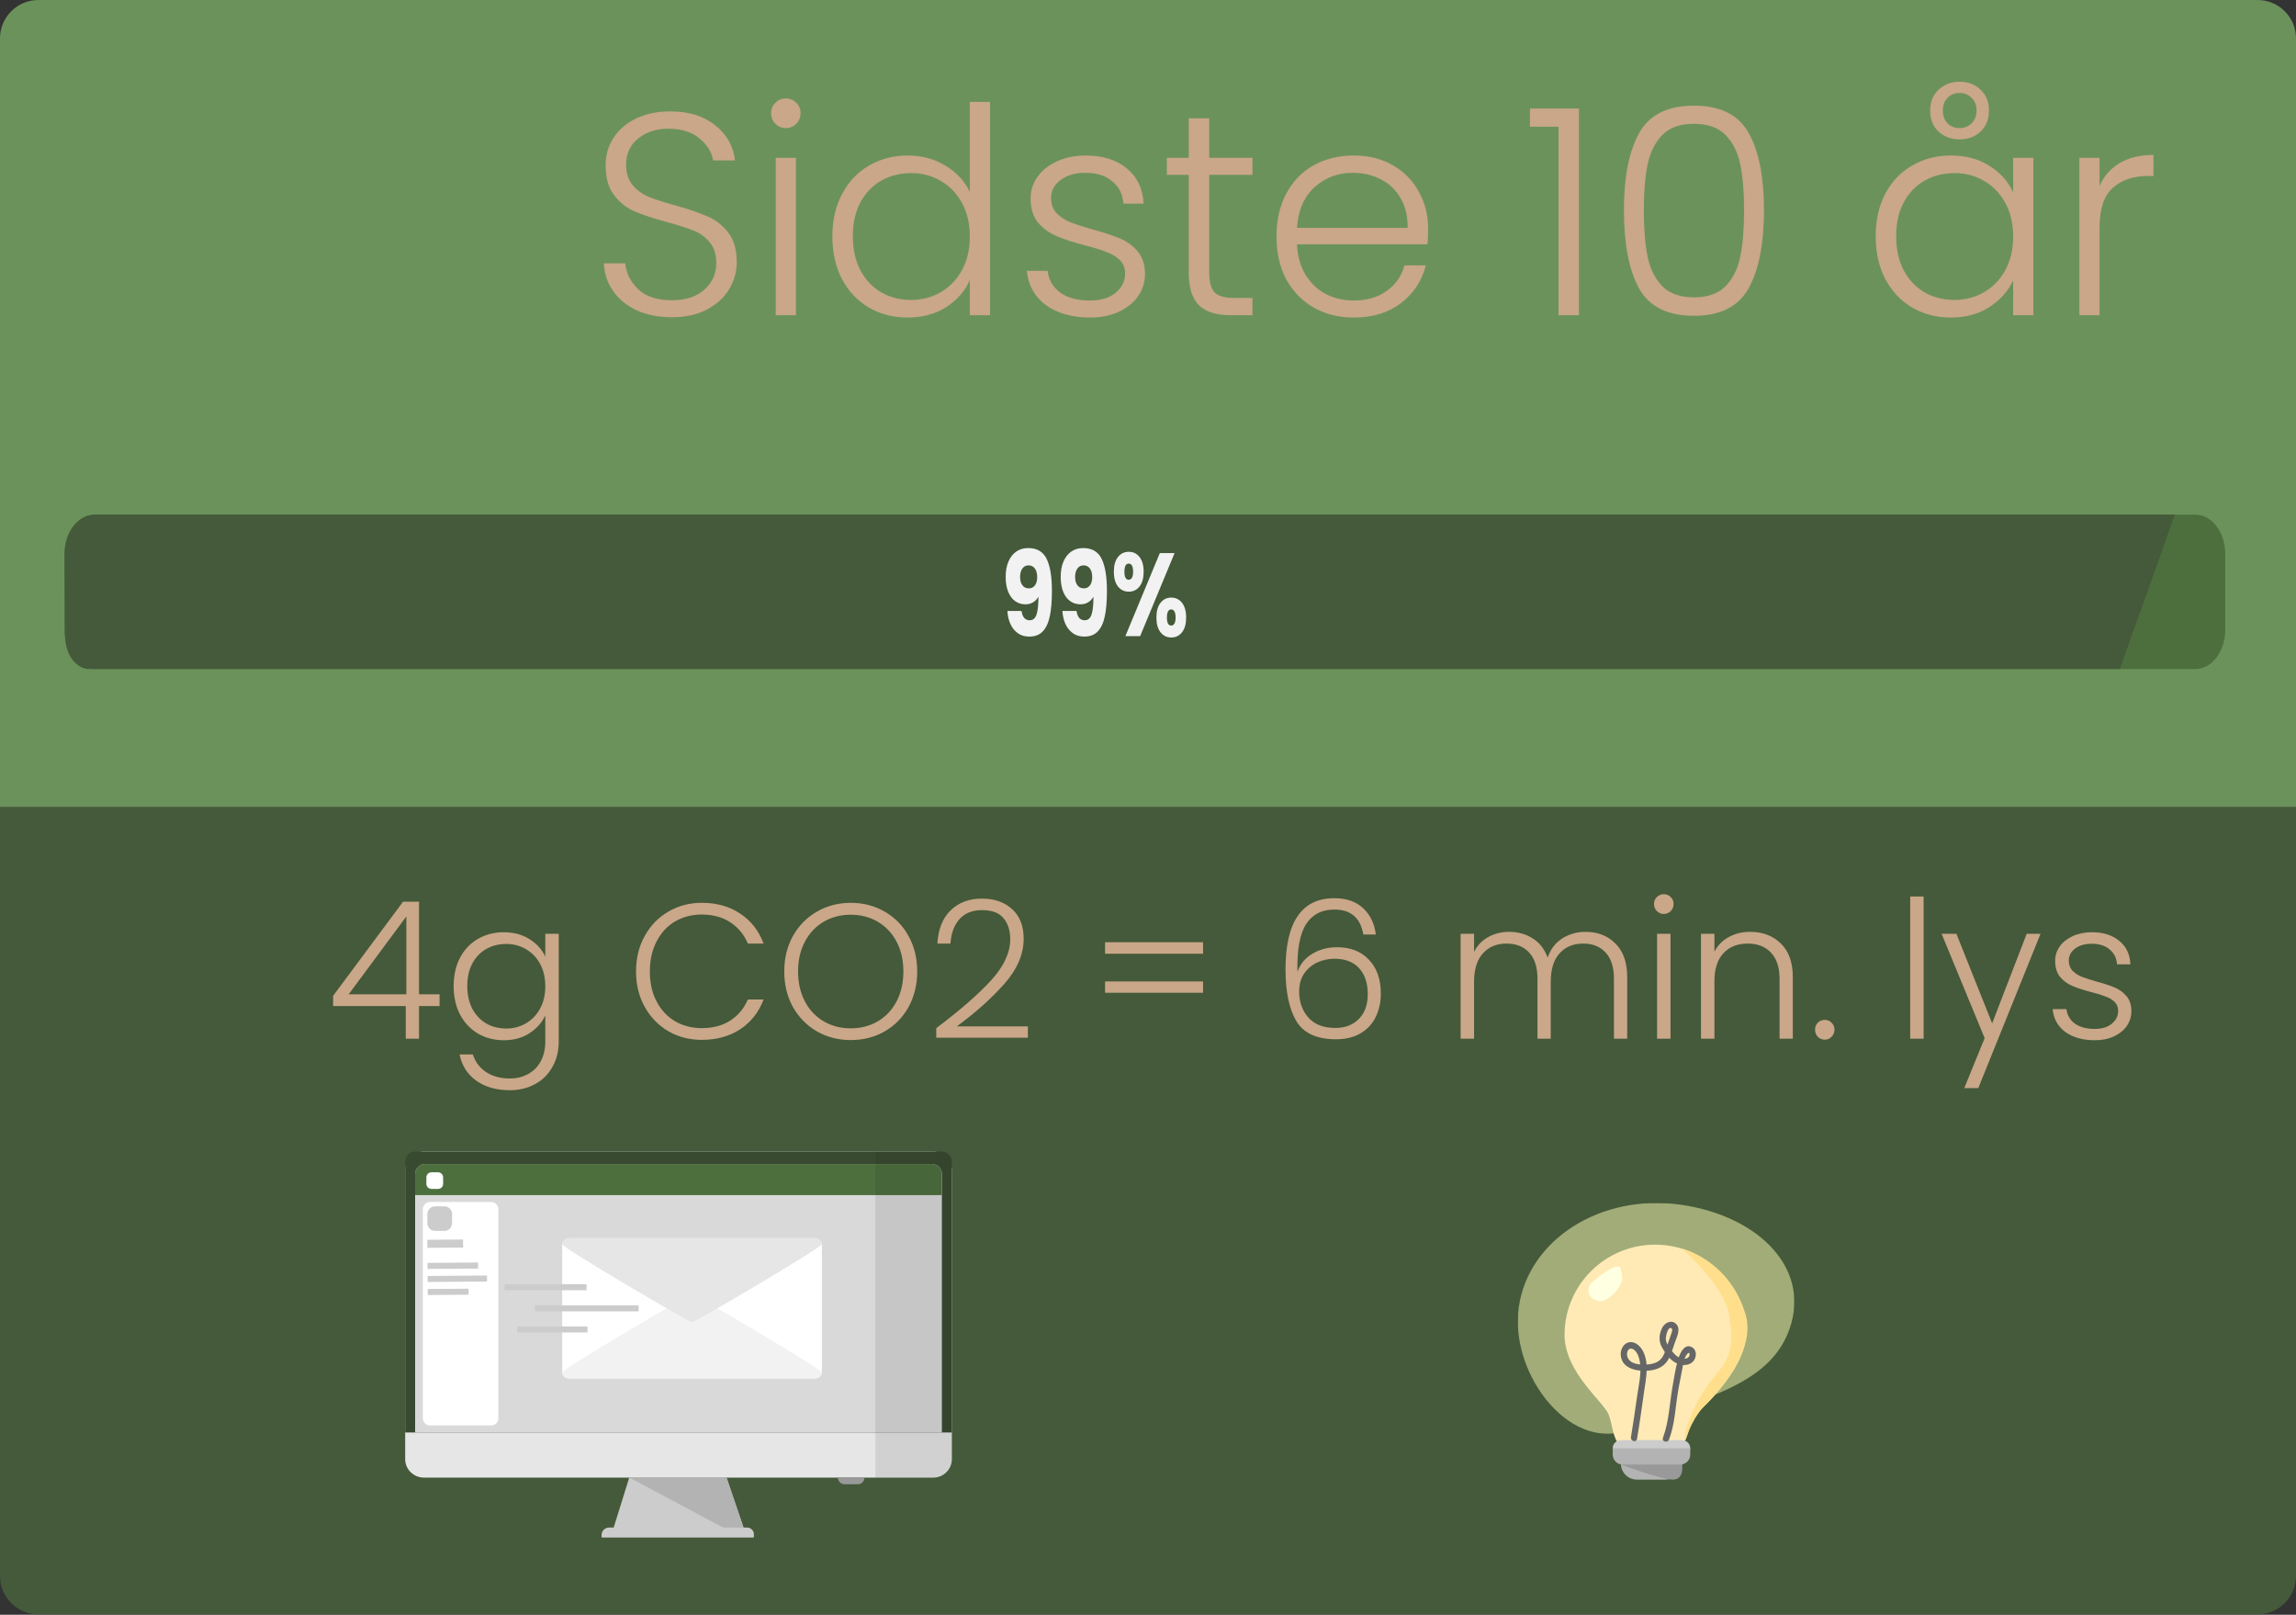<svg width="357" height="251" viewBox="0 0 357 251" fill="none" xmlns="http://www.w3.org/2000/svg">
<rect x="0" y="0" width="357" height="251" fill="#333333" stroke="none"/>
<path d="M0 5.975C0 2.675 2.675 0 5.975 0H351.025C354.325 0 357 2.675 357 5.975V125.473H0V5.975Z" fill="#6C925C"/>
<path d="M0 125.473H357V244.971C357 248.27 354.325 250.945 351.025 250.945H5.975C2.675 250.945 0 248.27 0 244.971V125.473Z" fill="#445A3A"/>
<path d="M104.474 49.314C102.412 49.314 100.59 48.955 99.007 48.238C97.453 47.521 96.228 46.52 95.332 45.236C94.436 43.951 93.958 42.517 93.898 40.934H97.214C97.364 42.458 98.036 43.802 99.231 44.967C100.426 46.102 102.173 46.67 104.474 46.67C106.595 46.67 108.268 46.132 109.493 45.057C110.747 43.951 111.375 42.562 111.375 40.889C111.375 39.545 111.031 38.469 110.344 37.663C109.657 36.826 108.805 36.214 107.79 35.825C106.774 35.407 105.37 34.959 103.577 34.481C101.486 33.913 99.828 33.361 98.603 32.823C97.378 32.285 96.333 31.449 95.466 30.314C94.6 29.178 94.167 27.64 94.167 25.698C94.167 24.085 94.585 22.651 95.422 21.396C96.258 20.111 97.438 19.111 98.962 18.394C100.485 17.677 102.233 17.318 104.205 17.318C107.103 17.318 109.433 18.035 111.195 19.469C112.988 20.873 114.019 22.695 114.287 24.936H110.882C110.673 23.651 109.971 22.516 108.776 21.53C107.581 20.515 105.967 20.007 103.936 20.007C102.054 20.007 100.485 20.515 99.231 21.53C97.976 22.516 97.349 23.876 97.349 25.608C97.349 26.923 97.692 27.983 98.379 28.79C99.066 29.596 99.918 30.209 100.933 30.627C101.979 31.045 103.383 31.494 105.146 31.971C107.177 32.539 108.82 33.107 110.075 33.674C111.33 34.212 112.39 35.049 113.257 36.184C114.123 37.319 114.556 38.843 114.556 40.755C114.556 42.218 114.168 43.608 113.391 44.922C112.614 46.237 111.464 47.297 109.941 48.104C108.417 48.91 106.595 49.314 104.474 49.314ZM122.186 19.917C121.559 19.917 121.021 19.693 120.573 19.245C120.125 18.797 119.901 18.244 119.901 17.587C119.901 16.93 120.125 16.392 120.573 15.974C121.021 15.526 121.559 15.302 122.186 15.302C122.814 15.302 123.351 15.526 123.799 15.974C124.247 16.392 124.472 16.93 124.472 17.587C124.472 18.244 124.247 18.797 123.799 19.245C123.351 19.693 122.814 19.917 122.186 19.917ZM123.755 24.533V49H120.618V24.533H123.755ZM129.424 36.722C129.424 34.212 129.932 32.016 130.948 30.134C131.963 28.222 133.352 26.759 135.115 25.743C136.907 24.697 138.924 24.174 141.165 24.174C143.316 24.174 145.257 24.697 146.99 25.743C148.723 26.788 149.993 28.148 150.799 29.821V15.839H153.936V49H150.799V43.533C150.052 45.236 148.827 46.64 147.125 47.745C145.422 48.821 143.42 49.358 141.12 49.358C138.879 49.358 136.863 48.836 135.07 47.79C133.308 46.745 131.918 45.266 130.903 43.354C129.917 41.442 129.424 39.231 129.424 36.722ZM150.799 36.766C150.799 34.795 150.396 33.062 149.589 31.568C148.783 30.075 147.677 28.924 146.273 28.118C144.899 27.311 143.375 26.908 141.702 26.908C139.97 26.908 138.416 27.296 137.042 28.073C135.668 28.85 134.577 29.985 133.771 31.479C132.994 32.943 132.606 34.69 132.606 36.722C132.606 38.723 132.994 40.486 133.771 42.009C134.577 43.503 135.668 44.653 137.042 45.46C138.416 46.237 139.97 46.625 141.702 46.625C143.375 46.625 144.899 46.222 146.273 45.415C147.677 44.608 148.783 43.458 149.589 41.965C150.396 40.471 150.799 38.738 150.799 36.766ZM169.522 49.358C166.713 49.358 164.413 48.716 162.621 47.432C160.858 46.117 159.872 44.34 159.663 42.099H162.89C163.039 43.473 163.681 44.593 164.816 45.46C165.982 46.296 167.535 46.715 169.477 46.715C171.18 46.715 172.509 46.311 173.465 45.505C174.451 44.698 174.944 43.697 174.944 42.502C174.944 41.666 174.675 40.979 174.137 40.441C173.6 39.903 172.912 39.485 172.076 39.186C171.269 38.858 170.164 38.514 168.76 38.156C166.938 37.678 165.459 37.2 164.324 36.722C163.188 36.244 162.217 35.541 161.411 34.615C160.634 33.66 160.246 32.39 160.246 30.806C160.246 29.611 160.604 28.506 161.321 27.49C162.038 26.475 163.054 25.668 164.368 25.07C165.683 24.473 167.177 24.174 168.849 24.174C171.478 24.174 173.6 24.846 175.213 26.191C176.826 27.505 177.692 29.328 177.812 31.658H174.675C174.585 30.224 174.018 29.074 172.972 28.207C171.956 27.311 170.552 26.863 168.76 26.863C167.177 26.863 165.892 27.236 164.906 27.983C163.92 28.73 163.427 29.656 163.427 30.762C163.427 31.718 163.711 32.509 164.279 33.137C164.876 33.734 165.608 34.212 166.474 34.571C167.341 34.899 168.506 35.273 169.97 35.691C171.732 36.169 173.136 36.632 174.182 37.08C175.228 37.528 176.124 38.185 176.871 39.052C177.618 39.918 178.006 41.068 178.036 42.502C178.036 43.817 177.677 44.997 176.96 46.042C176.243 47.058 175.243 47.865 173.958 48.462C172.673 49.06 171.195 49.358 169.522 49.358ZM188.018 27.177V42.368C188.018 43.862 188.302 44.892 188.87 45.46C189.437 46.028 190.438 46.311 191.872 46.311H194.74V49H191.379C189.169 49 187.525 48.492 186.45 47.476C185.375 46.431 184.837 44.728 184.837 42.368V27.177H181.431V24.533H184.837V18.394H188.018V24.533H194.74V27.177H188.018ZM222.05 35.512C222.05 36.587 222.021 37.409 221.961 37.976H201.661C201.751 39.828 202.199 41.412 203.005 42.726C203.812 44.041 204.873 45.042 206.187 45.729C207.502 46.386 208.936 46.715 210.489 46.715C212.52 46.715 214.223 46.222 215.598 45.236C217.002 44.25 217.928 42.92 218.376 41.248H221.692C221.094 43.638 219.81 45.594 217.838 47.118C215.896 48.612 213.447 49.358 210.489 49.358C208.189 49.358 206.127 48.851 204.305 47.835C202.483 46.789 201.049 45.325 200.003 43.443C198.987 41.531 198.479 39.306 198.479 36.766C198.479 34.227 198.987 32.001 200.003 30.09C201.019 28.177 202.438 26.714 204.26 25.698C206.083 24.682 208.159 24.174 210.489 24.174C212.819 24.174 214.851 24.682 216.583 25.698C218.346 26.714 219.69 28.088 220.616 29.821C221.572 31.523 222.05 33.42 222.05 35.512ZM218.869 35.422C218.899 33.6 218.525 32.046 217.749 30.762C217.002 29.477 215.971 28.506 214.657 27.849C213.342 27.192 211.908 26.863 210.355 26.863C208.024 26.863 206.038 27.61 204.395 29.104C202.752 30.597 201.84 32.703 201.661 35.422H218.869ZM237.891 19.693V16.87H245.509V49H242.327V19.693H237.891ZM252.499 32.644C252.499 27.505 253.291 23.517 254.874 20.679C256.457 17.841 259.295 16.422 263.388 16.422C267.481 16.422 270.319 17.841 271.902 20.679C273.486 23.517 274.277 27.505 274.277 32.644C274.277 37.872 273.486 41.92 271.902 44.788C270.319 47.656 267.481 49.09 263.388 49.09C259.266 49.09 256.412 47.656 254.829 44.788C253.276 41.92 252.499 37.872 252.499 32.644ZM271.185 32.644C271.185 29.865 270.991 27.52 270.603 25.608C270.215 23.696 269.453 22.158 268.317 20.993C267.182 19.828 265.539 19.245 263.388 19.245C261.237 19.245 259.594 19.828 258.459 20.993C257.324 22.158 256.562 23.696 256.174 25.608C255.785 27.52 255.591 29.865 255.591 32.644C255.591 35.512 255.785 37.917 256.174 39.858C256.562 41.77 257.324 43.309 258.459 44.474C259.594 45.639 261.237 46.222 263.388 46.222C265.539 46.222 267.182 45.639 268.317 44.474C269.453 43.309 270.215 41.77 270.603 39.858C270.991 37.917 271.185 35.512 271.185 32.644ZM291.648 36.722C291.648 34.212 292.141 32.016 293.126 30.134C294.142 28.222 295.531 26.759 297.294 25.743C299.086 24.697 301.103 24.174 303.343 24.174C305.674 24.174 307.675 24.712 309.348 25.788C311.051 26.863 312.276 28.237 313.023 29.91V24.533H316.16V49H313.023V43.578C312.246 45.251 311.006 46.64 309.303 47.745C307.63 48.821 305.629 49.358 303.299 49.358C301.088 49.358 299.086 48.836 297.294 47.79C295.531 46.745 294.142 45.266 293.126 43.354C292.141 41.442 291.648 39.231 291.648 36.722ZM313.023 36.766C313.023 34.795 312.619 33.062 311.813 31.568C311.006 30.075 309.901 28.924 308.497 28.118C307.123 27.311 305.599 26.908 303.926 26.908C302.193 26.908 300.64 27.296 299.266 28.073C297.891 28.85 296.801 29.985 295.994 31.479C295.218 32.943 294.829 34.69 294.829 36.722C294.829 38.723 295.218 40.486 295.994 42.009C296.801 43.503 297.891 44.653 299.266 45.46C300.64 46.237 302.193 46.625 303.926 46.625C305.599 46.625 307.123 46.222 308.497 45.415C309.901 44.608 311.006 43.458 311.813 41.965C312.619 40.471 313.023 38.738 313.023 36.766ZM309.259 17.184C309.259 18.528 308.825 19.619 307.959 20.455C307.093 21.262 306.002 21.665 304.688 21.665C303.403 21.665 302.313 21.262 301.417 20.455C300.55 19.619 300.117 18.528 300.117 17.184C300.117 15.839 300.55 14.764 301.417 13.957C302.313 13.121 303.403 12.703 304.688 12.703C306.002 12.703 307.093 13.121 307.959 13.957C308.825 14.764 309.259 15.839 309.259 17.184ZM307.332 17.184C307.332 16.347 307.078 15.69 306.57 15.212C306.062 14.704 305.435 14.45 304.688 14.45C303.941 14.45 303.314 14.704 302.806 15.212C302.328 15.69 302.089 16.347 302.089 17.184C302.089 17.99 302.328 18.648 302.806 19.155C303.314 19.663 303.941 19.917 304.688 19.917C305.435 19.917 306.062 19.663 306.57 19.155C307.078 18.648 307.332 17.99 307.332 17.184ZM326.458 28.88C327.145 27.356 328.19 26.176 329.594 25.339C331.028 24.503 332.776 24.085 334.837 24.085V27.356H333.986C331.715 27.356 329.893 27.968 328.519 29.193C327.145 30.418 326.458 32.465 326.458 35.332V49H323.321V24.533H326.458V28.88Z" fill="#C9A788"/>
<path d="M51.797 156.382V154.798L62.671 140.16H65.151V154.559H68.347V156.382H65.151V161.46H63.09V156.382H51.797ZM63.179 142.46L54.217 154.559H63.179V142.46ZM78.334 144.91C79.868 144.91 81.202 145.268 82.337 145.985C83.472 146.702 84.289 147.609 84.787 148.704V145.149H86.878V161.879C86.878 163.372 86.549 164.697 85.892 165.852C85.255 167.007 84.359 167.893 83.204 168.511C82.048 169.148 80.734 169.467 79.26 169.467C77.169 169.467 75.426 168.969 74.032 167.973C72.658 166.977 71.801 165.623 71.463 163.91H73.524C73.883 165.045 74.56 165.952 75.556 166.629C76.571 167.306 77.806 167.644 79.26 167.644C80.316 167.644 81.262 167.415 82.098 166.957C82.935 166.519 83.592 165.862 84.07 164.986C84.548 164.109 84.787 163.074 84.787 161.879V157.846C84.269 158.961 83.442 159.887 82.307 160.624C81.192 161.341 79.868 161.699 78.334 161.699C76.84 161.699 75.496 161.351 74.301 160.654C73.126 159.957 72.2 158.971 71.523 157.696C70.865 156.422 70.537 154.948 70.537 153.275C70.537 151.602 70.865 150.138 71.523 148.883C72.2 147.609 73.126 146.633 74.301 145.956C75.496 145.259 76.84 144.91 78.334 144.91ZM84.787 153.305C84.787 151.99 84.518 150.835 83.98 149.839C83.442 148.843 82.706 148.077 81.769 147.539C80.853 147.001 79.838 146.732 78.722 146.732C77.567 146.732 76.531 146.991 75.615 147.509C74.699 148.027 73.972 148.784 73.434 149.78C72.917 150.755 72.658 151.921 72.658 153.275C72.658 154.609 72.917 155.784 73.434 156.8C73.972 157.796 74.699 158.563 75.615 159.1C76.531 159.618 77.567 159.877 78.722 159.877C79.838 159.877 80.853 159.608 81.769 159.07C82.706 158.533 83.442 157.766 83.98 156.77C84.518 155.774 84.787 154.619 84.787 153.305ZM98.894 151.004C98.894 148.953 99.342 147.121 100.238 145.507C101.135 143.874 102.36 142.61 103.913 141.713C105.467 140.797 107.199 140.339 109.111 140.339C111.441 140.339 113.433 140.897 115.086 142.012C116.759 143.108 117.974 144.661 118.731 146.673H116.281C115.684 145.259 114.767 144.153 113.533 143.357C112.318 142.56 110.844 142.162 109.111 142.162C107.578 142.162 106.193 142.52 104.959 143.237C103.744 143.954 102.788 144.99 102.091 146.344C101.394 147.678 101.045 149.232 101.045 151.004C101.045 152.777 101.394 154.33 102.091 155.665C102.788 156.999 103.744 158.025 104.959 158.742C106.193 159.459 107.578 159.817 109.111 159.817C110.844 159.817 112.318 159.429 113.533 158.652C114.767 157.856 115.684 156.76 116.281 155.366H118.731C117.974 157.358 116.759 158.901 115.086 159.997C113.413 161.092 111.421 161.64 109.111 161.64C107.199 161.64 105.467 161.192 103.913 160.295C102.36 159.379 101.135 158.115 100.238 156.501C99.342 154.888 98.894 153.056 98.894 151.004ZM132.278 161.67C130.347 161.67 128.594 161.221 127.02 160.325C125.447 159.409 124.202 158.144 123.286 156.531C122.39 154.898 121.942 153.056 121.942 151.004C121.942 148.953 122.39 147.121 123.286 145.507C124.202 143.874 125.447 142.61 127.02 141.713C128.594 140.797 130.347 140.339 132.278 140.339C134.23 140.339 135.993 140.797 137.566 141.713C139.14 142.61 140.374 143.874 141.271 145.507C142.167 147.121 142.615 148.953 142.615 151.004C142.615 153.056 142.167 154.898 141.271 156.531C140.374 158.144 139.14 159.409 137.566 160.325C135.993 161.221 134.23 161.67 132.278 161.67ZM132.278 159.847C133.832 159.847 135.226 159.489 136.461 158.772C137.696 158.055 138.672 157.029 139.389 155.695C140.106 154.34 140.464 152.777 140.464 151.004C140.464 149.232 140.106 147.678 139.389 146.344C138.672 145.01 137.696 143.984 136.461 143.267C135.226 142.55 133.832 142.191 132.278 142.191C130.725 142.191 129.331 142.55 128.096 143.267C126.861 143.984 125.885 145.01 125.168 146.344C124.451 147.678 124.093 149.232 124.093 151.004C124.093 152.777 124.451 154.34 125.168 155.695C125.885 157.029 126.861 158.055 128.096 158.772C129.331 159.489 130.725 159.847 132.278 159.847ZM145.575 159.817C149.24 157.069 152.068 154.609 154.059 152.438C156.071 150.248 157.077 148.107 157.077 146.015C157.077 144.641 156.728 143.546 156.031 142.729C155.354 141.893 154.239 141.474 152.685 141.474C151.172 141.474 149.997 141.952 149.16 142.908C148.343 143.844 147.885 145.099 147.786 146.673H145.754C145.874 144.462 146.551 142.749 147.786 141.534C149.041 140.299 150.674 139.682 152.685 139.682C154.617 139.682 156.181 140.23 157.376 141.325C158.57 142.401 159.168 143.934 159.168 145.926C159.168 148.336 158.162 150.676 156.151 152.946C154.159 155.197 151.699 157.398 148.772 159.548H159.825V161.311H145.575V159.817ZM187.061 146.463V148.256H171.825V146.463H187.061ZM187.061 152.558V154.32H171.825V152.558H187.061ZM211.982 145.268C211.544 142.679 210.04 141.385 207.471 141.385C205.519 141.385 204.056 142.142 203.08 143.655C202.104 145.169 201.656 147.648 201.735 151.094C202.134 149.899 202.891 148.963 204.006 148.286C205.141 147.589 206.436 147.24 207.89 147.24C209.981 147.24 211.634 147.887 212.849 149.182C214.084 150.457 214.701 152.219 214.701 154.47C214.701 155.784 214.442 156.979 213.924 158.055C213.426 159.11 212.65 159.957 211.594 160.594C210.558 161.231 209.264 161.55 207.71 161.55C204.743 161.55 202.691 160.604 201.556 158.712C200.441 156.82 199.883 154.141 199.883 150.676C199.883 143.307 202.413 139.622 207.471 139.622C209.383 139.622 210.887 140.15 211.982 141.206C213.078 142.241 213.725 143.596 213.924 145.268H211.982ZM207.501 149.033C206.565 149.033 205.679 149.222 204.842 149.6C204.006 149.979 203.319 150.556 202.781 151.333C202.263 152.09 202.004 153.026 202.004 154.141C202.004 155.754 202.482 157.099 203.438 158.174C204.394 159.25 205.788 159.787 207.621 159.787C209.154 159.787 210.379 159.319 211.295 158.383C212.211 157.447 212.669 156.173 212.669 154.559C212.669 152.827 212.221 151.472 211.325 150.497C210.429 149.521 209.154 149.033 207.501 149.033ZM246.527 144.85C248.439 144.85 249.992 145.458 251.187 146.673C252.402 147.868 253.01 149.61 253.01 151.901V161.46H250.948V152.14C250.948 150.367 250.52 149.013 249.664 148.077C248.807 147.141 247.642 146.673 246.168 146.673C244.635 146.673 243.41 147.18 242.494 148.196C241.578 149.212 241.12 150.686 241.12 152.618V161.46H239.058V152.14C239.058 150.367 238.63 149.013 237.774 148.077C236.917 147.141 235.742 146.673 234.248 146.673C232.715 146.673 231.49 147.18 230.574 148.196C229.658 149.212 229.2 150.686 229.2 152.618V161.46H227.108V145.149H229.2V147.957C229.717 146.941 230.454 146.175 231.41 145.657C232.366 145.119 233.432 144.85 234.607 144.85C236.021 144.85 237.256 145.189 238.311 145.866C239.387 146.543 240.164 147.539 240.642 148.853C241.08 147.559 241.827 146.573 242.882 145.896C243.958 145.199 245.172 144.85 246.527 144.85ZM258.699 142.072C258.281 142.072 257.923 141.923 257.624 141.624C257.325 141.325 257.176 140.957 257.176 140.518C257.176 140.08 257.325 139.722 257.624 139.443C257.923 139.144 258.281 138.995 258.699 138.995C259.118 138.995 259.476 139.144 259.775 139.443C260.074 139.722 260.223 140.08 260.223 140.518C260.223 140.957 260.074 141.325 259.775 141.624C259.476 141.923 259.118 142.072 258.699 142.072ZM259.745 145.149V161.46H257.654V145.149H259.745ZM272.129 144.85C274.08 144.85 275.674 145.458 276.908 146.673C278.143 147.868 278.761 149.61 278.761 151.901V161.46H276.699V152.14C276.699 150.367 276.251 149.013 275.355 148.077C274.479 147.141 273.274 146.673 271.74 146.673C270.167 146.673 268.912 147.17 267.976 148.166C267.04 149.162 266.572 150.626 266.572 152.558V161.46H264.481V145.149H266.572V147.927C267.09 146.931 267.837 146.175 268.812 145.657C269.788 145.119 270.894 144.85 272.129 144.85ZM283.744 161.61C283.306 161.61 282.937 161.46 282.639 161.162C282.36 160.863 282.22 160.495 282.22 160.056C282.22 159.618 282.36 159.26 282.639 158.981C282.937 158.682 283.306 158.533 283.744 158.533C284.162 158.533 284.511 158.682 284.79 158.981C285.088 159.26 285.238 159.618 285.238 160.056C285.238 160.495 285.088 160.863 284.79 161.162C284.511 161.46 284.162 161.61 283.744 161.61ZM299.101 139.353V161.46H297.01V139.353H299.101ZM317.28 145.149L307.601 169.138H305.42L308.587 161.371L301.895 145.149H304.195L309.752 159.07L315.129 145.149H317.28ZM325.732 161.699C323.86 161.699 322.327 161.271 321.132 160.415C319.957 159.539 319.299 158.354 319.16 156.86H321.311C321.411 157.776 321.839 158.523 322.596 159.1C323.372 159.658 324.408 159.937 325.703 159.937C326.838 159.937 327.724 159.668 328.361 159.13C329.019 158.592 329.347 157.925 329.347 157.129C329.347 156.571 329.168 156.113 328.81 155.754C328.451 155.396 327.993 155.117 327.435 154.918C326.898 154.699 326.161 154.47 325.225 154.231C324.01 153.912 323.024 153.594 322.267 153.275C321.51 152.956 320.863 152.488 320.325 151.871C319.807 151.233 319.548 150.387 319.548 149.331C319.548 148.535 319.787 147.798 320.265 147.121C320.743 146.444 321.421 145.906 322.297 145.507C323.173 145.109 324.169 144.91 325.284 144.91C327.037 144.91 328.451 145.358 329.526 146.254C330.602 147.131 331.18 148.346 331.259 149.899H329.168C329.108 148.943 328.73 148.176 328.033 147.599C327.356 147.001 326.42 146.702 325.225 146.702C324.169 146.702 323.313 146.951 322.655 147.449C321.998 147.947 321.67 148.565 321.67 149.302C321.67 149.939 321.859 150.467 322.237 150.885C322.635 151.283 323.123 151.602 323.701 151.841C324.279 152.06 325.055 152.309 326.031 152.588C327.206 152.906 328.142 153.215 328.839 153.514C329.536 153.813 330.134 154.251 330.632 154.828C331.13 155.406 331.389 156.173 331.409 157.129C331.409 158.005 331.17 158.792 330.692 159.489C330.214 160.166 329.546 160.704 328.69 161.102C327.834 161.5 326.848 161.699 325.732 161.699Z" fill="#C9A788"/>
<g clip-path="url(#clip0_261_467)">
<g opacity="0.5">
<path d="M277.946 207.361C274.29 216.071 263.048 217.449 253.962 221.897C244.565 226.494 234.651 213.751 236.15 203.2C237.653 192.65 248.915 185.514 261.306 187.264C273.698 189.01 282.044 197.596 277.946 207.361Z" fill="#FFFDB6"/>
</g>
<path d="M271.443 207.498C271.443 212.314 265.79 217.873 263.99 219.521C263.45 220.017 263.057 220.652 262.858 221.356C262.285 223.379 261.833 226.449 257.356 226.449C250.25 226.449 251.2 222.636 250.123 219.88C249.344 217.889 243.269 213.308 243.269 207.498C243.269 199.753 249.576 193.474 257.356 193.474C265.136 193.474 271.443 199.753 271.443 207.498Z" fill="#FFEAB5"/>
<path d="M261.542 223.865H252.028C251.326 223.865 250.758 224.43 250.758 225.127C250.758 225.825 251.326 226.39 252.028 226.39H261.542C262.243 226.39 262.812 225.825 262.812 225.127C262.812 224.43 262.243 223.865 261.542 223.865Z" fill="#CCCCCC"/>
<path d="M250.758 225.129H262.812V226.116C262.812 226.967 262.118 227.654 261.267 227.654H252.303C251.448 227.654 250.758 226.963 250.758 226.116V225.129Z" fill="#B3B3B3"/>
<path d="M252.188 226.879H261.385C261.473 226.879 261.545 226.95 261.545 227.038V227.341C261.545 228.808 260.351 230 258.875 230H254.528C253.147 230 252.028 228.883 252.028 227.511V227.042C252.028 226.954 252.1 226.882 252.188 226.882V226.879Z" fill="#B3B3B3"/>
<path d="M254.538 223.669C254.957 221.189 255.297 218.7 255.654 216.211C255.935 214.243 256.423 212.024 255.523 210.141C255.134 209.326 254.299 208.459 253.304 208.648C252.41 208.818 251.949 209.785 252.005 210.626C252.155 212.9 254.849 213.252 256.633 213.021C257.601 212.894 258.515 212.516 259.123 211.727C259.791 210.867 260.063 209.717 260.416 208.707C260.717 207.85 261.434 206.494 260.55 205.739C259.824 205.116 258.842 205.634 258.459 206.374C257.965 207.329 257.873 208.466 258.403 209.411C258.904 210.303 259.532 211.232 260.429 211.77C261.261 212.268 262.452 212.412 263.205 211.685C263.813 211.102 263.908 209.899 263.1 209.427C261.866 208.707 261.13 210.545 260.891 211.395C260.524 212.689 260.321 214.044 260.086 215.367C259.598 218.094 259.532 220.89 258.567 223.513C258.348 224.102 259.297 224.36 259.513 223.773C260.158 222.027 260.4 220.241 260.612 218.404C260.825 216.566 261.195 214.683 261.565 212.838C261.715 212.083 261.837 211.02 262.38 210.424C262.616 210.167 262.746 210.349 262.707 210.649C262.661 210.975 262.324 211.164 262.023 211.206C261.211 211.32 260.491 210.678 260.027 210.098C259.562 209.518 258.956 208.743 259.015 207.984C259.038 207.687 259.3 206.185 259.876 206.459C260.148 206.589 259.919 207.153 259.856 207.342C259.709 207.788 259.545 208.231 259.392 208.674C259.12 209.453 258.907 210.336 258.433 211.024C258.01 211.636 257.336 211.929 256.619 212.043C255.444 212.232 253.16 212.223 252.987 210.626C252.915 209.974 253.373 209.31 254.031 209.782C254.6 210.189 254.849 210.958 254.967 211.613C255.281 213.376 254.8 215.292 254.551 217.035C254.247 219.163 253.949 221.291 253.592 223.412C253.487 224.027 254.433 224.291 254.538 223.672V223.669Z" fill="#666666"/>
<path d="M252.028 227.654H261.545C261.545 227.654 261.938 230 260.105 230C258.272 230 252.028 227.654 252.028 227.654Z" fill="#999999"/>
<path d="M261.545 194.106C261.545 194.106 268.985 195.892 271.443 204.412C273.305 210.874 264.966 218.622 264.966 218.622C264.966 218.622 263.309 220.101 262.144 223.643C261.679 225.051 261.83 219.31 267.253 213.138C269.901 210.124 269.191 206.534 268.851 204.412C268.104 199.753 261.545 194.106 261.545 194.106Z" fill="#FFDF8C"/>
<path d="M247.72 201.913C246.814 201.373 246.703 200.108 247.488 199.401C249.147 197.909 251.37 196.332 251.962 197.081L252.172 198.072C252.293 198.636 252.204 199.225 251.929 199.734C251.311 200.874 250.214 201.913 249.239 202.216C248.787 202.357 248.215 202.207 247.724 201.913H247.72Z" fill="#FFFFE1"/>
</g>
<g clip-path="url(#clip1_261_467)">
<path d="M145.093 179H65.907C64.302 179 63 180.293 63 181.887V226.798C63 228.392 64.302 229.685 65.907 229.685H145.093C146.698 229.685 148 228.392 148 226.798V181.887C148 180.293 146.698 179 145.093 179Z" fill="#E6E6E6"/>
<path d="M64.583 179H146.414C147.289 179 147.997 179.703 147.997 180.572V222.67H63V180.572C63 179.703 63.708 179 64.583 179Z" fill="#384A30"/>
<path d="M114.97 238.475H95.986C95.546 238.475 95.234 238.053 95.363 237.634L97.84 229.682H112.969L115.621 237.566C115.772 238.009 115.439 238.472 114.964 238.472L114.97 238.475Z" fill="#CCCCCC"/>
<path d="M97.868 229.685H112.972L115.527 237.134C115.527 237.134 116.178 238.791 114.344 238.475L97.868 229.685Z" fill="#B3B3B3"/>
<path d="M66.134 180.934H144.869C145.744 180.934 146.452 181.637 146.452 182.506V222.673H64.548V182.506C64.548 181.637 65.256 180.934 66.131 180.934H66.134Z" fill="#D9D9D9"/>
<path d="M94.715 237.444H116.156C116.744 237.444 117.223 237.919 117.223 238.503V238.891C117.223 238.95 117.176 238.997 117.116 238.997H93.642C93.582 238.997 93.535 238.95 93.535 238.891V238.616C93.535 237.969 94.064 237.444 94.715 237.444Z" fill="#CCCCCC"/>
<path d="M130.281 229.685H134.413C134.413 230.257 133.947 230.719 133.371 230.719H131.326C130.75 230.719 130.284 230.257 130.284 229.685H130.281Z" fill="#999999"/>
<path d="M66.125 180.934H144.866C145.728 180.934 146.427 181.628 146.427 182.484V185.775H64.548V182.497C64.548 181.634 65.253 180.934 66.121 180.934H66.125Z" fill="#4D6F3D"/>
<path d="M68.101 182.225H67.097C66.654 182.225 66.295 182.582 66.295 183.022V184.019C66.295 184.459 66.654 184.815 67.097 184.815H68.101C68.544 184.815 68.903 184.459 68.903 184.019V183.022C68.903 182.582 68.544 182.225 68.101 182.225Z" fill="white"/>
<path d="M76.364 186.84H66.877C66.253 186.84 65.747 187.343 65.747 187.962V220.46C65.747 221.08 66.253 221.582 66.877 221.582H76.364C76.988 221.582 77.493 221.08 77.493 220.46V187.962C77.493 187.343 76.988 186.84 76.364 186.84Z" fill="white"/>
<path d="M69.089 187.518H67.651C66.987 187.518 66.449 188.053 66.449 188.712V190.14C66.449 190.799 66.987 191.334 67.651 191.334H69.089C69.753 191.334 70.291 190.799 70.291 190.14V188.712C70.291 188.053 69.753 187.518 69.089 187.518Z" fill="#CCCCCC"/>
<path d="M72 192.677L66.443 192.718L66.452 193.967L72.009 193.927L72 192.677Z" fill="#CCCCCC"/>
<path d="M74.339 196.252L66.472 196.308L66.479 197.246L74.346 197.19L74.339 196.252Z" fill="#CCCCCC"/>
<path d="M75.719 198.274L66.49 198.339L66.497 199.277L75.726 199.211L75.719 198.274Z" fill="#CCCCCC"/>
<path d="M72.858 200.319L66.502 200.364L66.508 201.301L72.865 201.256L72.858 200.319Z" fill="#CCCCCC"/>
<path d="M126.666 192.48H88.541C87.917 192.48 87.412 192.983 87.412 193.602V213.145C87.412 213.765 87.917 214.267 88.541 214.267H126.666C127.29 214.267 127.796 213.765 127.796 213.145V193.602C127.796 192.983 127.29 192.48 126.666 192.48Z" fill="white"/>
<path opacity="0.1" d="M136.103 179H146.414C147.289 179 148 179.706 148 180.575V226.666C148 228.335 146.637 229.688 144.957 229.688H136.103V179Z" fill="#1A1A1A"/>
<path d="M91.197 199.624H78.453V200.561H91.197V199.624Z" fill="#CCCCCC"/>
<path d="M99.293 202.905H83.186V203.842H99.293V202.905Z" fill="#CCCCCC"/>
<path d="M91.348 206.186H80.426V207.123H91.348V206.186Z" fill="#CCCCCC"/>
<path d="M107.6 201.23C107.087 201.23 87.408 212.82 87.408 213.329C87.408 213.848 87.83 214.267 88.352 214.267H126.864C127.377 214.267 127.792 213.854 127.792 213.345C127.792 212.836 108.113 201.23 107.6 201.23Z" fill="#F2F2F2"/>
<path d="M107.6 205.517C107.087 205.517 87.408 193.927 87.408 193.418C87.408 192.899 87.83 192.48 88.352 192.48H126.864C127.377 192.48 127.792 192.893 127.792 193.402C127.792 193.912 108.113 205.517 107.6 205.517Z" fill="#E6E6E6"/>
</g>
<g clip-path="url(#clip2_261_467)">
<path d="M341.363 80H14.637C12.076 80 10 82.738 10 86.116V97.884C10 101.262 12.076 104 14.637 104H341.363C343.924 104 346 101.262 346 97.884V86.116C346 82.738 343.924 80 341.363 80Z" fill="#4D6F3D"/>
<path d="M13.918 104C11.858 104 10.181 101.814 10.158 99.097L10.054 86.325C10.023 82.844 12.156 80 14.795 80H24.953L13.918 104Z" fill="#445A3A"/>
<path d="M329.606 104H13.883L24.915 80H338.164L329.606 104Z" fill="#445A3A"/>
<path d="M160.114 96.416C160.605 96.416 160.953 96.131 161.158 95.555C161.362 94.979 161.463 94.046 161.463 92.747C161.258 93.124 160.98 93.419 160.628 93.628C160.277 93.837 159.882 93.939 159.446 93.939C158.851 93.939 158.325 93.776 157.862 93.455C157.398 93.129 157.035 92.65 156.768 92.007C156.505 91.365 156.37 90.586 156.37 89.668C156.37 88.751 156.513 87.976 156.795 87.303C157.077 86.631 157.483 86.111 158.005 85.744C158.53 85.377 159.148 85.193 159.863 85.193C161.235 85.193 162.197 85.754 162.742 86.88C163.29 88.007 163.561 89.663 163.561 91.855C163.561 93.445 163.453 94.755 163.232 95.789C163.016 96.824 162.649 97.609 162.135 98.149C161.621 98.689 160.918 98.954 160.029 98.954C159.326 98.954 158.723 98.771 158.229 98.404C157.734 98.037 157.352 97.553 157.089 96.956C156.826 96.355 156.675 95.698 156.637 94.974H158.835C158.974 95.942 159.399 96.421 160.114 96.421V96.416ZM160.922 90.993C161.154 90.682 161.27 90.254 161.27 89.719C161.27 89.133 161.15 88.679 160.906 88.364C160.667 88.047 160.342 87.884 159.933 87.884C159.523 87.884 159.202 88.047 158.967 88.369C158.731 88.695 158.611 89.138 158.611 89.699C158.611 90.224 158.731 90.652 158.967 90.973C159.202 91.299 159.542 91.457 159.991 91.457C160.381 91.457 160.69 91.299 160.922 90.988V90.993Z" fill="#F2F2F2"/>
<path d="M168.669 96.416C169.16 96.416 169.507 96.131 169.712 95.555C169.917 94.979 170.017 94.046 170.017 92.747C169.813 93.124 169.534 93.419 169.183 93.628C168.831 93.837 168.437 93.939 168 93.939C167.405 93.939 166.88 93.776 166.416 93.455C165.953 93.129 165.589 92.65 165.323 92.007C165.06 91.365 164.925 90.586 164.925 89.668C164.925 88.751 165.068 87.976 165.35 87.303C165.632 86.631 166.038 86.111 166.559 85.744C167.085 85.377 167.703 85.193 168.418 85.193C169.789 85.193 170.751 85.754 171.296 86.88C171.845 88.007 172.115 89.663 172.115 91.855C172.115 93.445 172.007 94.755 171.787 95.789C171.571 96.824 171.204 97.609 170.69 98.149C170.176 98.689 169.473 98.954 168.584 98.954C167.881 98.954 167.278 98.771 166.783 98.404C166.289 98.037 165.906 97.553 165.643 96.956C165.381 96.355 165.23 95.698 165.191 94.974H167.39C167.529 95.942 167.954 96.421 168.669 96.421V96.416ZM169.476 90.993C169.708 90.682 169.824 90.254 169.824 89.719C169.824 89.133 169.704 88.679 169.461 88.364C169.221 88.047 168.897 87.884 168.487 87.884C168.078 87.884 167.757 88.047 167.521 88.369C167.286 88.695 167.166 89.138 167.166 89.699C167.166 90.224 167.286 90.652 167.521 90.973C167.757 91.299 168.097 91.457 168.545 91.457C168.935 91.457 169.245 91.299 169.476 90.988V90.993Z" fill="#F2F2F2"/>
<path d="M173.835 86.58C174.268 86.039 174.824 85.774 175.512 85.774C176.2 85.774 176.756 86.044 177.181 86.58C177.606 87.12 177.822 87.884 177.822 88.873C177.822 89.862 177.61 90.626 177.181 91.167C176.756 91.707 176.2 91.972 175.512 91.972C174.824 91.972 174.268 91.702 173.835 91.167C173.402 90.632 173.19 89.862 173.19 88.873C173.19 87.884 173.406 87.12 173.835 86.58ZM174.832 88.873C174.832 89.704 175.056 90.122 175.5 90.122C175.713 90.122 175.879 90.02 176.002 89.811C176.126 89.602 176.184 89.291 176.184 88.873C176.184 88.027 175.956 87.609 175.504 87.609C175.052 87.609 174.836 88.032 174.836 88.873H174.832ZM182.633 85.973L177.278 98.888H174.982L180.338 85.973H182.633ZM180.45 93.7C180.875 93.159 181.431 92.894 182.119 92.894C182.807 92.894 183.363 93.165 183.788 93.7C184.213 94.24 184.43 95.004 184.43 95.993C184.43 96.982 184.217 97.746 183.788 98.287C183.363 98.827 182.807 99.092 182.119 99.092C181.431 99.092 180.875 98.822 180.45 98.287C180.025 97.746 179.808 96.982 179.808 95.993C179.808 95.004 180.021 94.24 180.45 93.7ZM181.613 95.04C181.497 95.249 181.439 95.565 181.439 95.993C181.439 96.824 181.663 97.242 182.107 97.242C182.32 97.242 182.486 97.14 182.61 96.931C182.729 96.722 182.791 96.411 182.791 95.993C182.791 95.575 182.729 95.264 182.61 95.05C182.49 94.836 182.324 94.729 182.107 94.729C181.891 94.729 181.729 94.831 181.613 95.04Z" fill="#F2F2F2"/>
</g>
<defs>
<clipPath id="clip0_261_467">
<rect width="43" height="43" fill="white" transform="translate(236 187)"/>
</clipPath>
<clipPath id="clip1_261_467">
<rect width="85" height="60" fill="white" transform="translate(63 179)"/>
</clipPath>
<clipPath id="clip2_261_467">
<rect width="336" height="24" fill="white" transform="translate(10 80)"/>
</clipPath>
</defs>
</svg>
